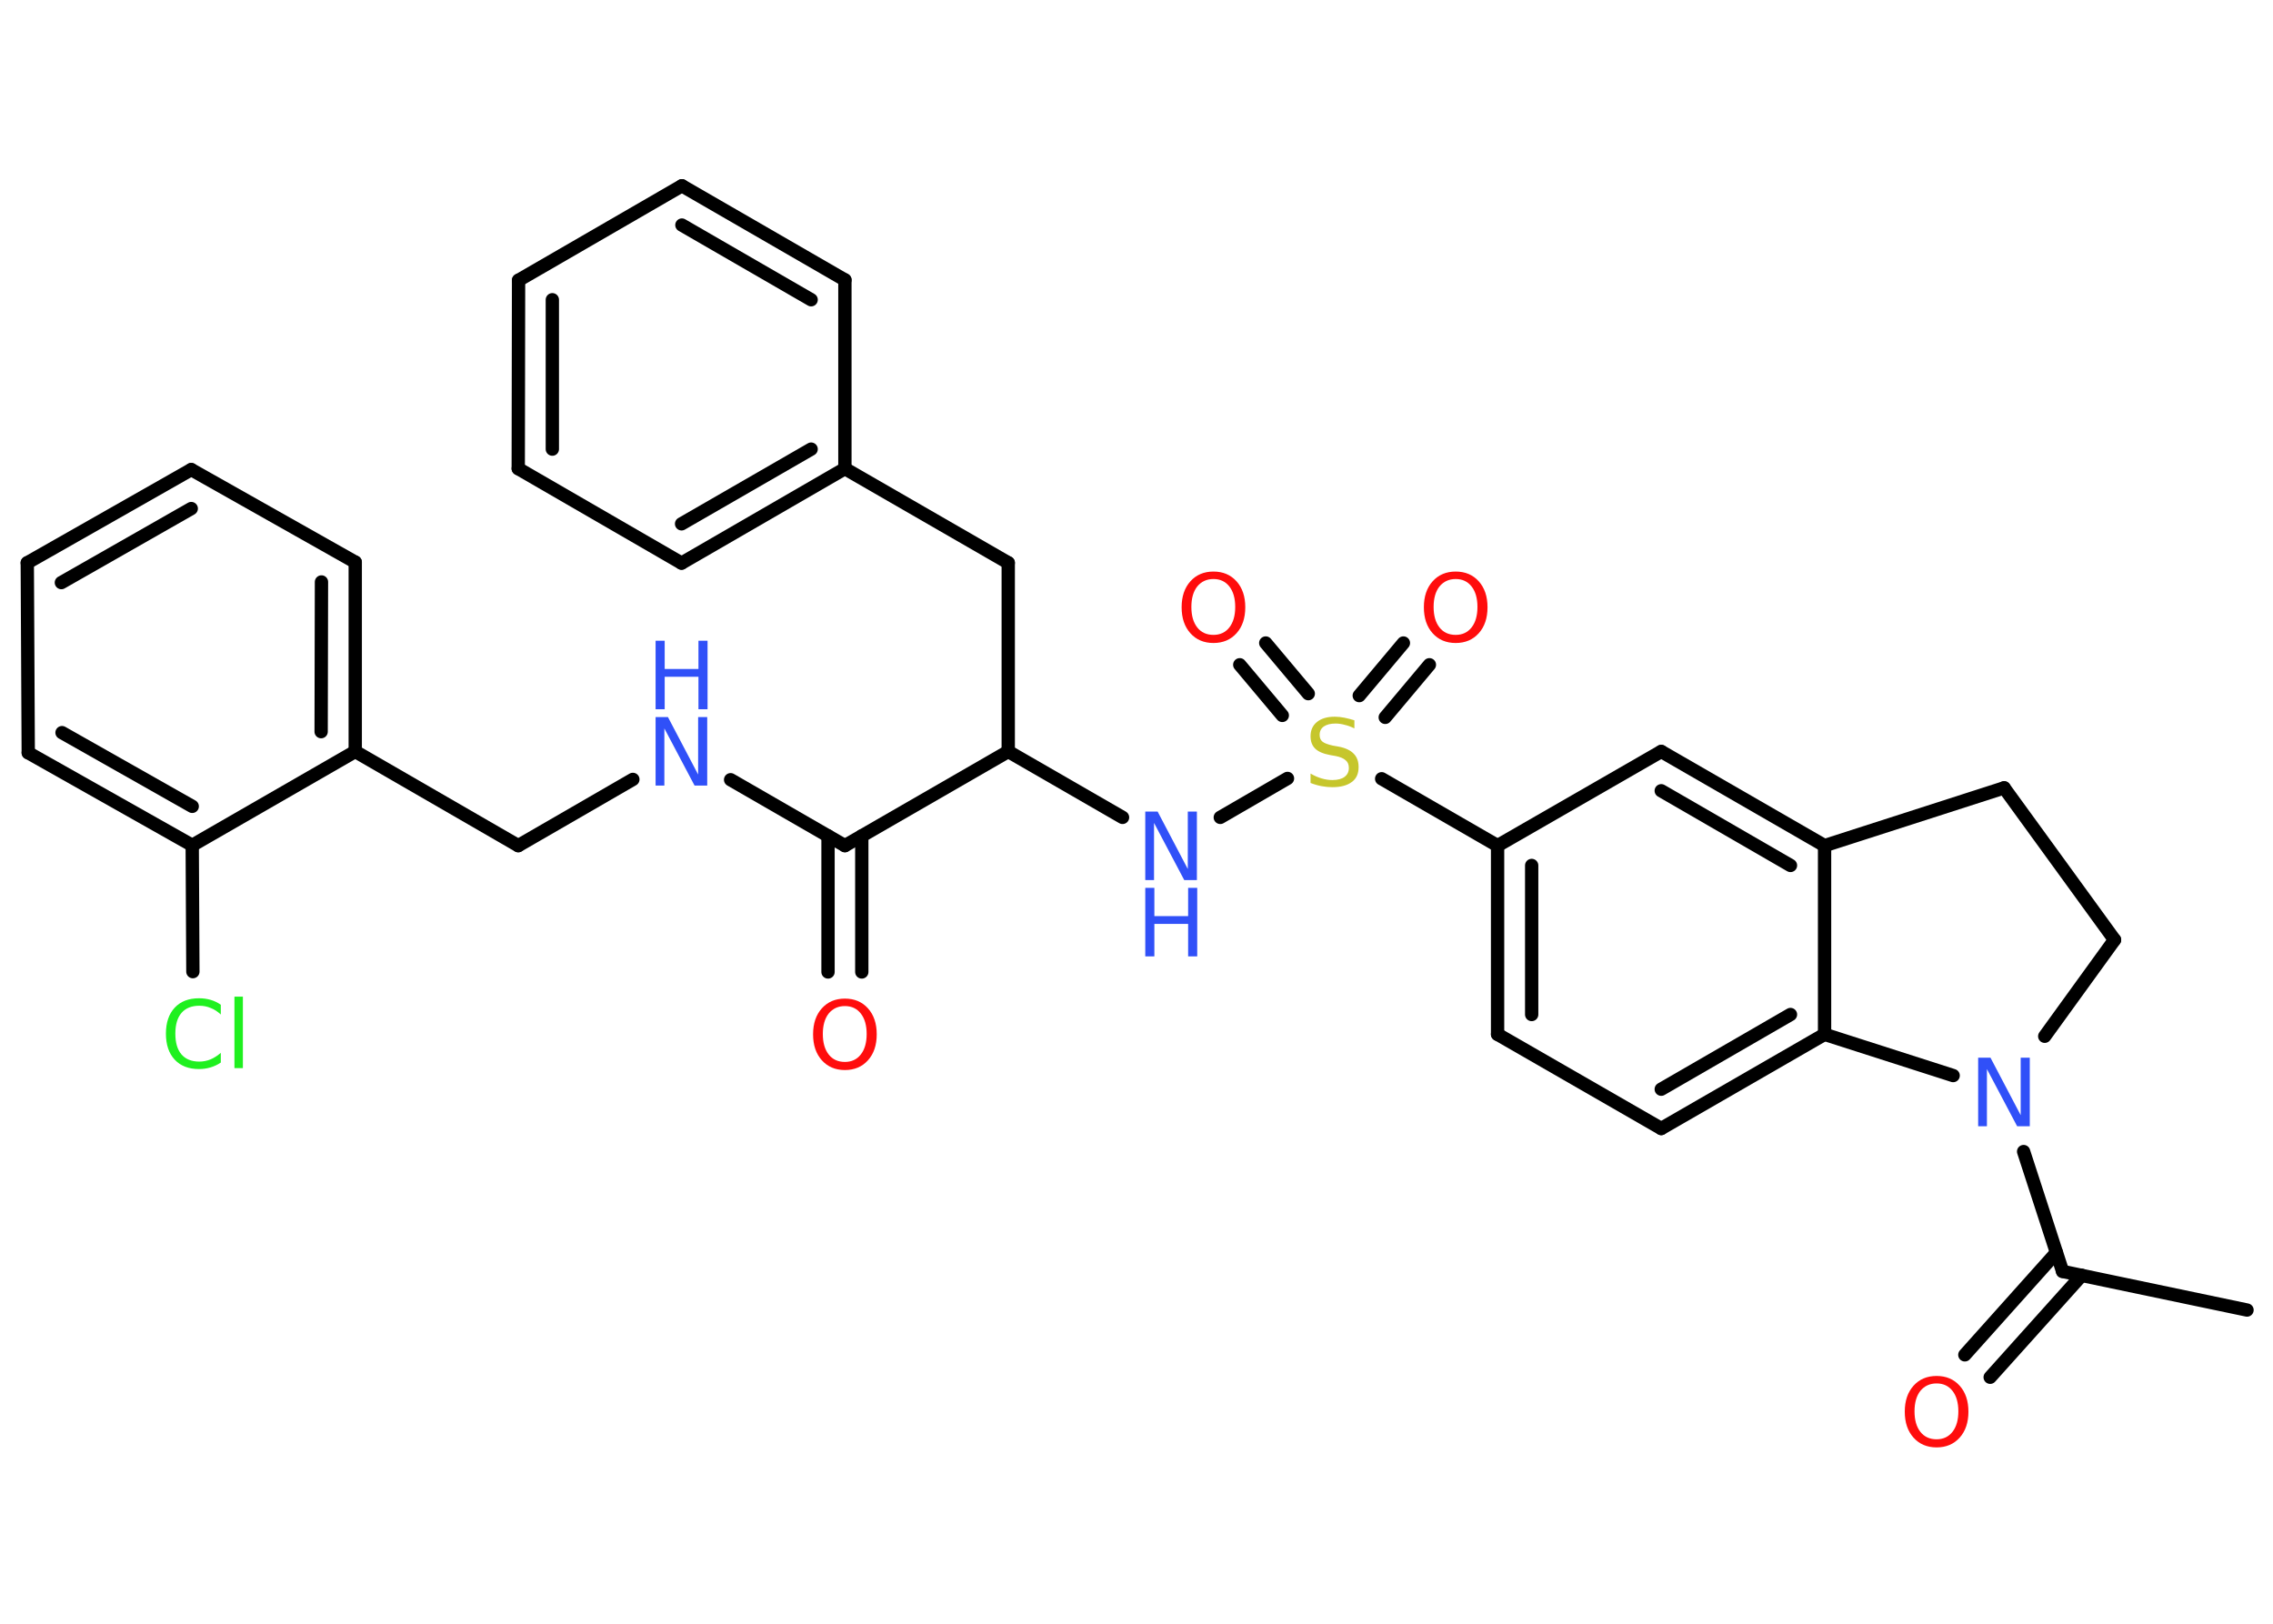 <?xml version='1.0' encoding='UTF-8'?>
<!DOCTYPE svg PUBLIC "-//W3C//DTD SVG 1.1//EN" "http://www.w3.org/Graphics/SVG/1.1/DTD/svg11.dtd">
<svg version='1.2' xmlns='http://www.w3.org/2000/svg' xmlns:xlink='http://www.w3.org/1999/xlink' width='70.0mm' height='50.0mm' viewBox='0 0 70.0 50.0'>
  <desc>Generated by the Chemistry Development Kit (http://github.com/cdk)</desc>
  <g stroke-linecap='round' stroke-linejoin='round' stroke='#000000' stroke-width='.41' fill='#3050F8'>
    <rect x='.0' y='.0' width='70.0' height='50.0' fill='#FFFFFF' stroke='none'/>
    <g id='mol1' class='mol'>
      <line id='mol1bnd1' class='bond' x1='69.2' y1='40.34' x2='63.52' y2='39.15'/>
      <g id='mol1bnd2' class='bond'>
        <line x1='64.11' y1='39.27' x2='61.29' y2='42.41'/>
        <line x1='63.33' y1='38.57' x2='60.51' y2='41.72'/>
      </g>
      <line id='mol1bnd3' class='bond' x1='63.52' y1='39.15' x2='62.32' y2='35.46'/>
      <line id='mol1bnd4' class='bond' x1='62.97' y1='31.91' x2='65.12' y2='28.94'/>
      <line id='mol1bnd5' class='bond' x1='65.12' y1='28.94' x2='61.72' y2='24.26'/>
      <line id='mol1bnd6' class='bond' x1='61.72' y1='24.26' x2='56.19' y2='26.04'/>
      <g id='mol1bnd7' class='bond'>
        <line x1='56.19' y1='26.04' x2='51.16' y2='23.14'/>
        <line x1='55.14' y1='26.65' x2='51.16' y2='24.35'/>
      </g>
      <line id='mol1bnd8' class='bond' x1='51.16' y1='23.14' x2='46.12' y2='26.04'/>
      <line id='mol1bnd9' class='bond' x1='46.12' y1='26.04' x2='42.55' y2='23.98'/>
      <g id='mol1bnd10' class='bond'>
        <line x1='41.86' y1='21.42' x2='43.22' y2='19.8'/>
        <line x1='42.66' y1='22.09' x2='44.02' y2='20.47'/>
      </g>
      <g id='mol1bnd11' class='bond'>
        <line x1='39.49' y1='22.03' x2='38.18' y2='20.47'/>
        <line x1='40.29' y1='21.36' x2='38.98' y2='19.8'/>
      </g>
      <line id='mol1bnd12' class='bond' x1='39.65' y1='23.97' x2='37.58' y2='25.17'/>
      <line id='mol1bnd13' class='bond' x1='34.57' y1='25.17' x2='31.05' y2='23.14'/>
      <line id='mol1bnd14' class='bond' x1='31.05' y1='23.14' x2='31.05' y2='17.33'/>
      <line id='mol1bnd15' class='bond' x1='31.05' y1='17.33' x2='26.02' y2='14.43'/>
      <g id='mol1bnd16' class='bond'>
        <line x1='20.99' y1='17.34' x2='26.02' y2='14.43'/>
        <line x1='20.99' y1='16.13' x2='24.98' y2='13.83'/>
      </g>
      <line id='mol1bnd17' class='bond' x1='20.99' y1='17.34' x2='15.96' y2='14.43'/>
      <g id='mol1bnd18' class='bond'>
        <line x1='15.97' y1='8.63' x2='15.96' y2='14.43'/>
        <line x1='17.01' y1='9.23' x2='17.01' y2='13.83'/>
      </g>
      <line id='mol1bnd19' class='bond' x1='15.97' y1='8.63' x2='21.0' y2='5.72'/>
      <g id='mol1bnd20' class='bond'>
        <line x1='26.02' y1='8.62' x2='21.0' y2='5.72'/>
        <line x1='24.98' y1='9.23' x2='21.0' y2='6.93'/>
      </g>
      <line id='mol1bnd21' class='bond' x1='26.02' y1='14.43' x2='26.02' y2='8.62'/>
      <line id='mol1bnd22' class='bond' x1='31.05' y1='23.14' x2='26.02' y2='26.04'/>
      <g id='mol1bnd23' class='bond'>
        <line x1='26.54' y1='25.74' x2='26.54' y2='29.93'/>
        <line x1='25.5' y1='25.74' x2='25.5' y2='29.93'/>
      </g>
      <line id='mol1bnd24' class='bond' x1='26.02' y1='26.04' x2='22.5' y2='24.01'/>
      <line id='mol1bnd25' class='bond' x1='19.49' y1='24.0' x2='15.96' y2='26.04'/>
      <line id='mol1bnd26' class='bond' x1='15.96' y1='26.04' x2='10.94' y2='23.14'/>
      <g id='mol1bnd27' class='bond'>
        <line x1='10.94' y1='23.14' x2='10.94' y2='17.31'/>
        <line x1='9.89' y1='22.53' x2='9.9' y2='17.92'/>
      </g>
      <line id='mol1bnd28' class='bond' x1='10.94' y1='17.31' x2='5.89' y2='14.46'/>
      <g id='mol1bnd29' class='bond'>
        <line x1='5.89' y1='14.46' x2='.84' y2='17.33'/>
        <line x1='5.89' y1='15.66' x2='1.89' y2='17.94'/>
      </g>
      <line id='mol1bnd30' class='bond' x1='.84' y1='17.33' x2='.87' y2='23.18'/>
      <g id='mol1bnd31' class='bond'>
        <line x1='.87' y1='23.18' x2='5.92' y2='26.03'/>
        <line x1='1.91' y1='22.56' x2='5.92' y2='24.83'/>
      </g>
      <line id='mol1bnd32' class='bond' x1='10.94' y1='23.14' x2='5.92' y2='26.03'/>
      <line id='mol1bnd33' class='bond' x1='5.92' y1='26.03' x2='5.94' y2='29.92'/>
      <g id='mol1bnd34' class='bond'>
        <line x1='46.12' y1='26.04' x2='46.12' y2='31.85'/>
        <line x1='47.17' y1='26.65' x2='47.17' y2='31.24'/>
      </g>
      <line id='mol1bnd35' class='bond' x1='46.12' y1='31.85' x2='51.16' y2='34.75'/>
      <g id='mol1bnd36' class='bond'>
        <line x1='51.16' y1='34.75' x2='56.19' y2='31.85'/>
        <line x1='51.16' y1='33.54' x2='55.14' y2='31.24'/>
      </g>
      <line id='mol1bnd37' class='bond' x1='56.19' y1='26.04' x2='56.19' y2='31.85'/>
      <line id='mol1bnd38' class='bond' x1='60.15' y1='33.12' x2='56.19' y2='31.85'/>
      <path id='mol1atm3' class='atom' d='M59.64 42.6q-.31 .0 -.5 .23q-.18 .23 -.18 .63q.0 .4 .18 .63q.18 .23 .5 .23q.31 .0 .49 -.23q.18 -.23 .18 -.63q.0 -.4 -.18 -.63q-.18 -.23 -.49 -.23zM59.64 42.37q.44 .0 .71 .3q.27 .3 .27 .8q.0 .5 -.27 .8q-.27 .3 -.71 .3q-.44 .0 -.71 -.3q-.27 -.3 -.27 -.8q.0 -.5 .27 -.8q.27 -.3 .71 -.3z' stroke='none' fill='#FF0D0D'/>
      <path id='mol1atm4' class='atom' d='M60.92 32.57h.38l.93 1.77v-1.77h.28v2.11h-.39l-.93 -1.76v1.76h-.27v-2.11z' stroke='none'/>
      <path id='mol1atm10' class='atom' d='M41.71 22.15v.28q-.16 -.08 -.3 -.11q-.14 -.04 -.28 -.04q-.23 .0 -.36 .09q-.13 .09 -.13 .26q.0 .14 .09 .21q.09 .07 .32 .12l.17 .03q.32 .06 .47 .22q.15 .15 .15 .41q.0 .31 -.21 .46q-.21 .16 -.6 .16q-.15 .0 -.32 -.03q-.17 -.03 -.35 -.1v-.29q.17 .1 .34 .15q.17 .05 .33 .05q.25 .0 .38 -.1q.13 -.1 .13 -.27q.0 -.16 -.1 -.24q-.1 -.09 -.31 -.13l-.17 -.03q-.32 -.06 -.46 -.2q-.14 -.14 -.14 -.38q.0 -.28 .2 -.44q.2 -.16 .54 -.16q.15 .0 .3 .03q.15 .03 .31 .08z' stroke='none' fill='#C6C62C'/>
      <path id='mol1atm11' class='atom' d='M44.83 17.83q-.31 .0 -.5 .23q-.18 .23 -.18 .63q.0 .4 .18 .63q.18 .23 .5 .23q.31 .0 .49 -.23q.18 -.23 .18 -.63q.0 -.4 -.18 -.63q-.18 -.23 -.49 -.23zM44.83 17.6q.44 .0 .71 .3q.27 .3 .27 .8q.0 .5 -.27 .8q-.27 .3 -.71 .3q-.44 .0 -.71 -.3q-.27 -.3 -.27 -.8q.0 -.5 .27 -.8q.27 -.3 .71 -.3z' stroke='none' fill='#FF0D0D'/>
      <path id='mol1atm12' class='atom' d='M37.37 17.83q-.31 .0 -.5 .23q-.18 .23 -.18 .63q.0 .4 .18 .63q.18 .23 .5 .23q.31 .0 .49 -.23q.18 -.23 .18 -.63q.0 -.4 -.18 -.63q-.18 -.23 -.49 -.23zM37.37 17.6q.44 .0 .71 .3q.27 .3 .27 .8q.0 .5 -.27 .8q-.27 .3 -.71 .3q-.44 .0 -.71 -.3q-.27 -.3 -.27 -.8q.0 -.5 .27 -.8q.27 -.3 .71 -.3z' stroke='none' fill='#FF0D0D'/>
      <g id='mol1atm13' class='atom'>
        <path d='M35.27 24.99h.38l.93 1.77v-1.77h.28v2.11h-.39l-.93 -1.76v1.76h-.27v-2.11z' stroke='none'/>
        <path d='M35.27 27.34h.28v.87h1.04v-.87h.28v2.11h-.28v-1.0h-1.04v1.0h-.28v-2.11z' stroke='none'/>
      </g>
      <path id='mol1atm23' class='atom' d='M26.02 30.98q-.31 .0 -.5 .23q-.18 .23 -.18 .63q.0 .4 .18 .63q.18 .23 .5 .23q.31 .0 .49 -.23q.18 -.23 .18 -.63q.0 -.4 -.18 -.63q-.18 -.23 -.49 -.23zM26.02 30.75q.44 .0 .71 .3q.27 .3 .27 .8q.0 .5 -.27 .8q-.27 .3 -.71 .3q-.44 .0 -.71 -.3q-.27 -.3 -.27 -.8q.0 -.5 .27 -.8q.27 -.3 .71 -.3z' stroke='none' fill='#FF0D0D'/>
      <g id='mol1atm24' class='atom'>
        <path d='M20.19 22.08h.38l.93 1.77v-1.77h.28v2.11h-.39l-.93 -1.76v1.76h-.27v-2.11z' stroke='none'/>
        <path d='M20.19 19.73h.28v.87h1.04v-.87h.28v2.11h-.28v-1.0h-1.04v1.0h-.28v-2.11z' stroke='none'/>
      </g>
      <path id='mol1atm32' class='atom' d='M6.8 30.94v.3q-.15 -.14 -.31 -.2q-.16 -.07 -.35 -.07q-.36 .0 -.55 .22q-.19 .22 -.19 .64q.0 .42 .19 .64q.19 .22 .55 .22q.18 .0 .35 -.07q.16 -.07 .31 -.2v.3q-.15 .1 -.32 .15q-.17 .05 -.35 .05q-.48 .0 -.75 -.29q-.27 -.29 -.27 -.8q.0 -.51 .27 -.8q.27 -.29 .75 -.29q.19 .0 .36 .05q.17 .05 .31 .15zM7.22 30.69h.26v2.2h-.26v-2.2z' stroke='none' fill='#1FF01F'/>
    </g>
  </g>
</svg>
